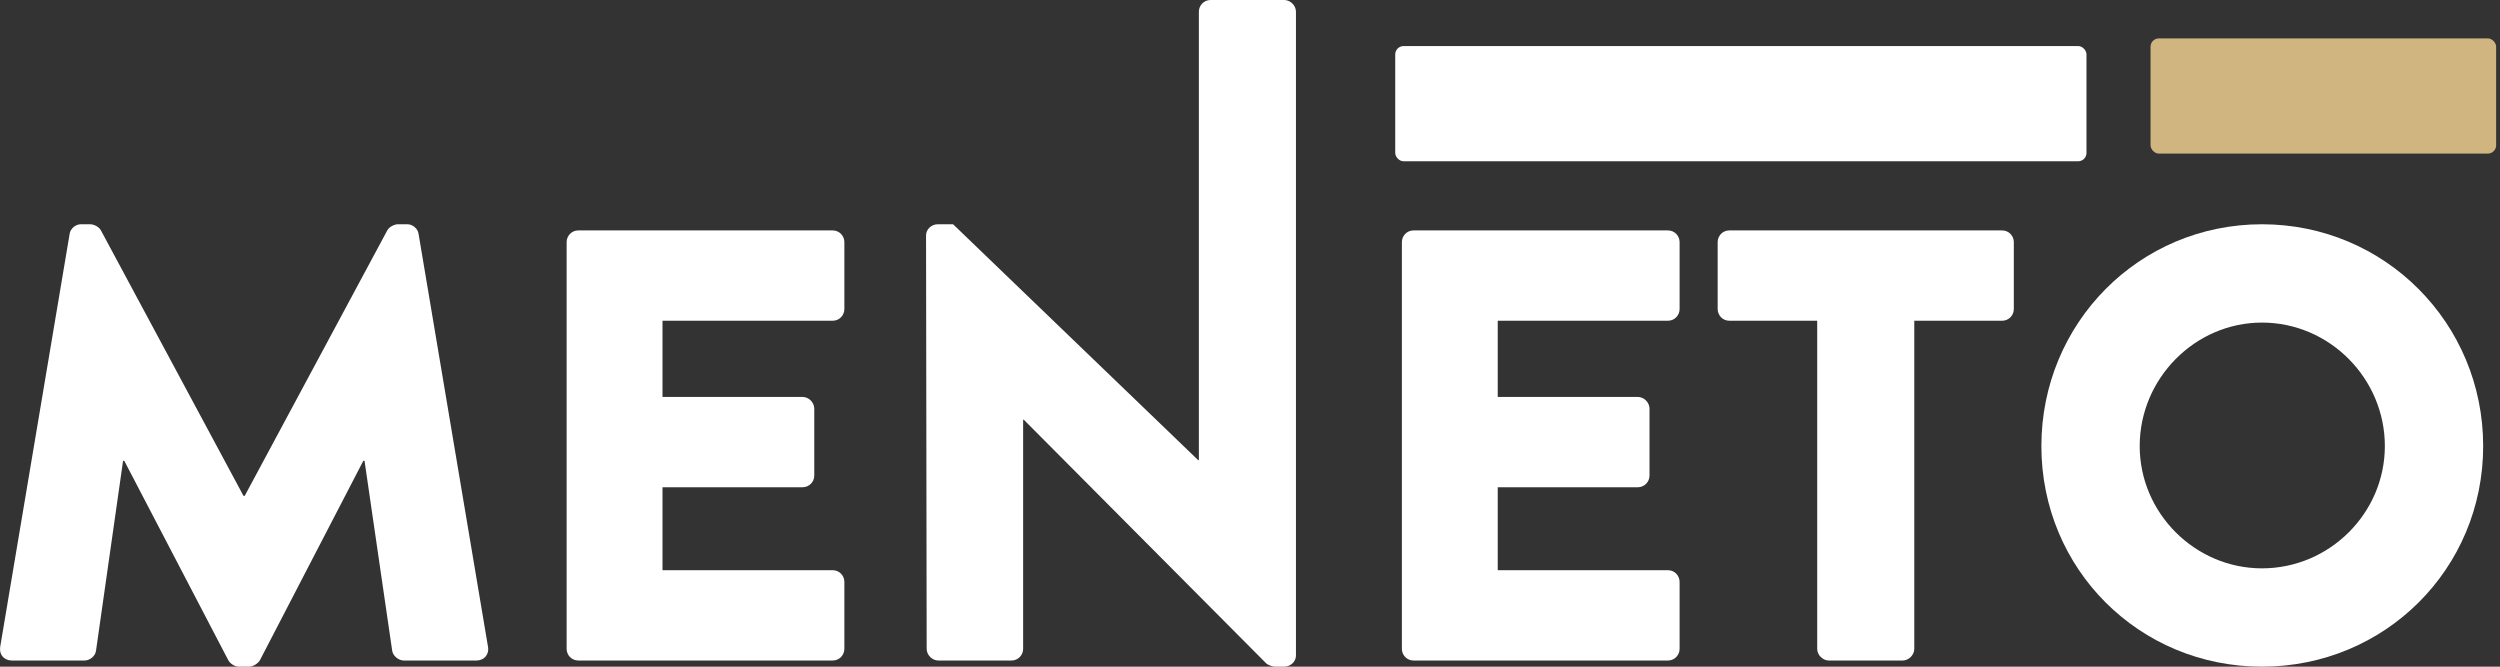 <svg width="150" height="40" viewBox="0 0 150 40" fill="none" xmlns="http://www.w3.org/2000/svg">
<rect x="0" y="0" width="150" height="40" fill="#333333" stroke="none"/>
<path d="M0.01 38.82C-0.063 39.3 0.268 39.631 0.711 39.631H5.061C5.43 39.631 5.725 39.336 5.761 39.041L7.384 27.65H7.457L13.688 39.594C13.798 39.816 14.093 40 14.314 40H14.978C15.162 40 15.494 39.816 15.605 39.594L21.798 27.65H21.872L23.531 39.041C23.568 39.336 23.9 39.631 24.232 39.631H28.582C29.024 39.631 29.356 39.3 29.282 38.82L25.116 14.046C25.079 13.714 24.748 13.456 24.453 13.456H23.863C23.678 13.456 23.347 13.604 23.236 13.825L14.683 29.751H14.609L6.056 13.825C5.946 13.604 5.614 13.456 5.43 13.456H4.84C4.545 13.456 4.213 13.714 4.176 14.046L0.01 38.82Z" fill="white"/>
<path d="M33.998 38.931C33.998 39.3 34.293 39.631 34.699 39.631H49.962C50.367 39.631 50.662 39.3 50.662 38.931V34.912C50.662 34.544 50.367 34.212 49.962 34.212H39.75V29.235H48.155C48.524 29.235 48.856 28.94 48.856 28.535V24.516C48.856 24.148 48.524 23.816 48.155 23.816H39.75V19.244H49.962C50.367 19.244 50.662 18.912 50.662 18.544V14.525C50.662 14.157 50.367 13.825 49.962 13.825H34.699C34.293 13.825 33.998 14.157 33.998 14.525V38.931Z" fill="white"/>
<path d="M55.6 38.931C55.6 39.3 55.932 39.631 56.3 39.631H60.687C61.093 39.631 61.388 39.3 61.388 38.931V25.18H61.425L75.987 39.816C76.061 39.889 76.356 40 76.466 40H77.056C77.425 40 77.757 39.705 77.757 39.336V0.7C77.757 0.332 77.425 0 77.056 0H72.632C72.227 0 71.932 0.332 71.932 0.7V27.613H71.895L57.185 13.456H56.264C55.895 13.456 55.563 13.751 55.563 14.12L55.6 38.931Z" fill="white"/>
<path d="M84.113 38.931C84.113 39.299 84.408 39.631 84.813 39.631H100.076C100.481 39.631 100.776 39.299 100.776 38.931V34.912C100.776 34.544 100.481 34.212 100.076 34.212H89.864V29.235H98.269C98.638 29.235 98.97 28.94 98.97 28.534V24.516C98.97 24.147 98.638 23.816 98.269 23.816H89.864V19.244H100.076C100.481 19.244 100.776 18.912 100.776 18.544V14.525C100.776 14.156 100.481 13.825 100.076 13.825H84.813C84.408 13.825 84.113 14.156 84.113 14.525V38.931Z" fill="white"/>
<path d="M109.032 38.931C109.032 39.299 109.364 39.631 109.733 39.631H114.157C114.525 39.631 114.857 39.299 114.857 38.931V19.244H120.129C120.534 19.244 120.829 18.912 120.829 18.544V14.525C120.829 14.156 120.534 13.825 120.129 13.825H103.76C103.355 13.825 103.06 14.156 103.06 14.525V18.544C103.06 18.912 103.355 19.244 103.76 19.244H109.032V38.931Z" fill="white"/>
<path d="M122.483 26.765C122.483 34.138 128.345 40 135.718 40C143.091 40 148.99 34.138 148.99 26.765C148.99 19.392 143.091 13.456 135.718 13.456C128.345 13.456 122.483 19.392 122.483 26.765ZM128.382 26.765C128.382 22.709 131.7 19.355 135.718 19.355C139.774 19.355 143.091 22.709 143.091 26.765C143.091 30.783 139.774 34.101 135.718 34.101C131.7 34.101 128.382 30.783 128.382 26.765Z" fill="white"/>
<rect x="83.714" y="2.764" width="41.475" height="6.912" rx="0.5" fill="white"/>
<rect x="129.032" y="2.304" width="20.737" height="6.912" rx="0.5" fill="#D0B580"/>
</svg>
